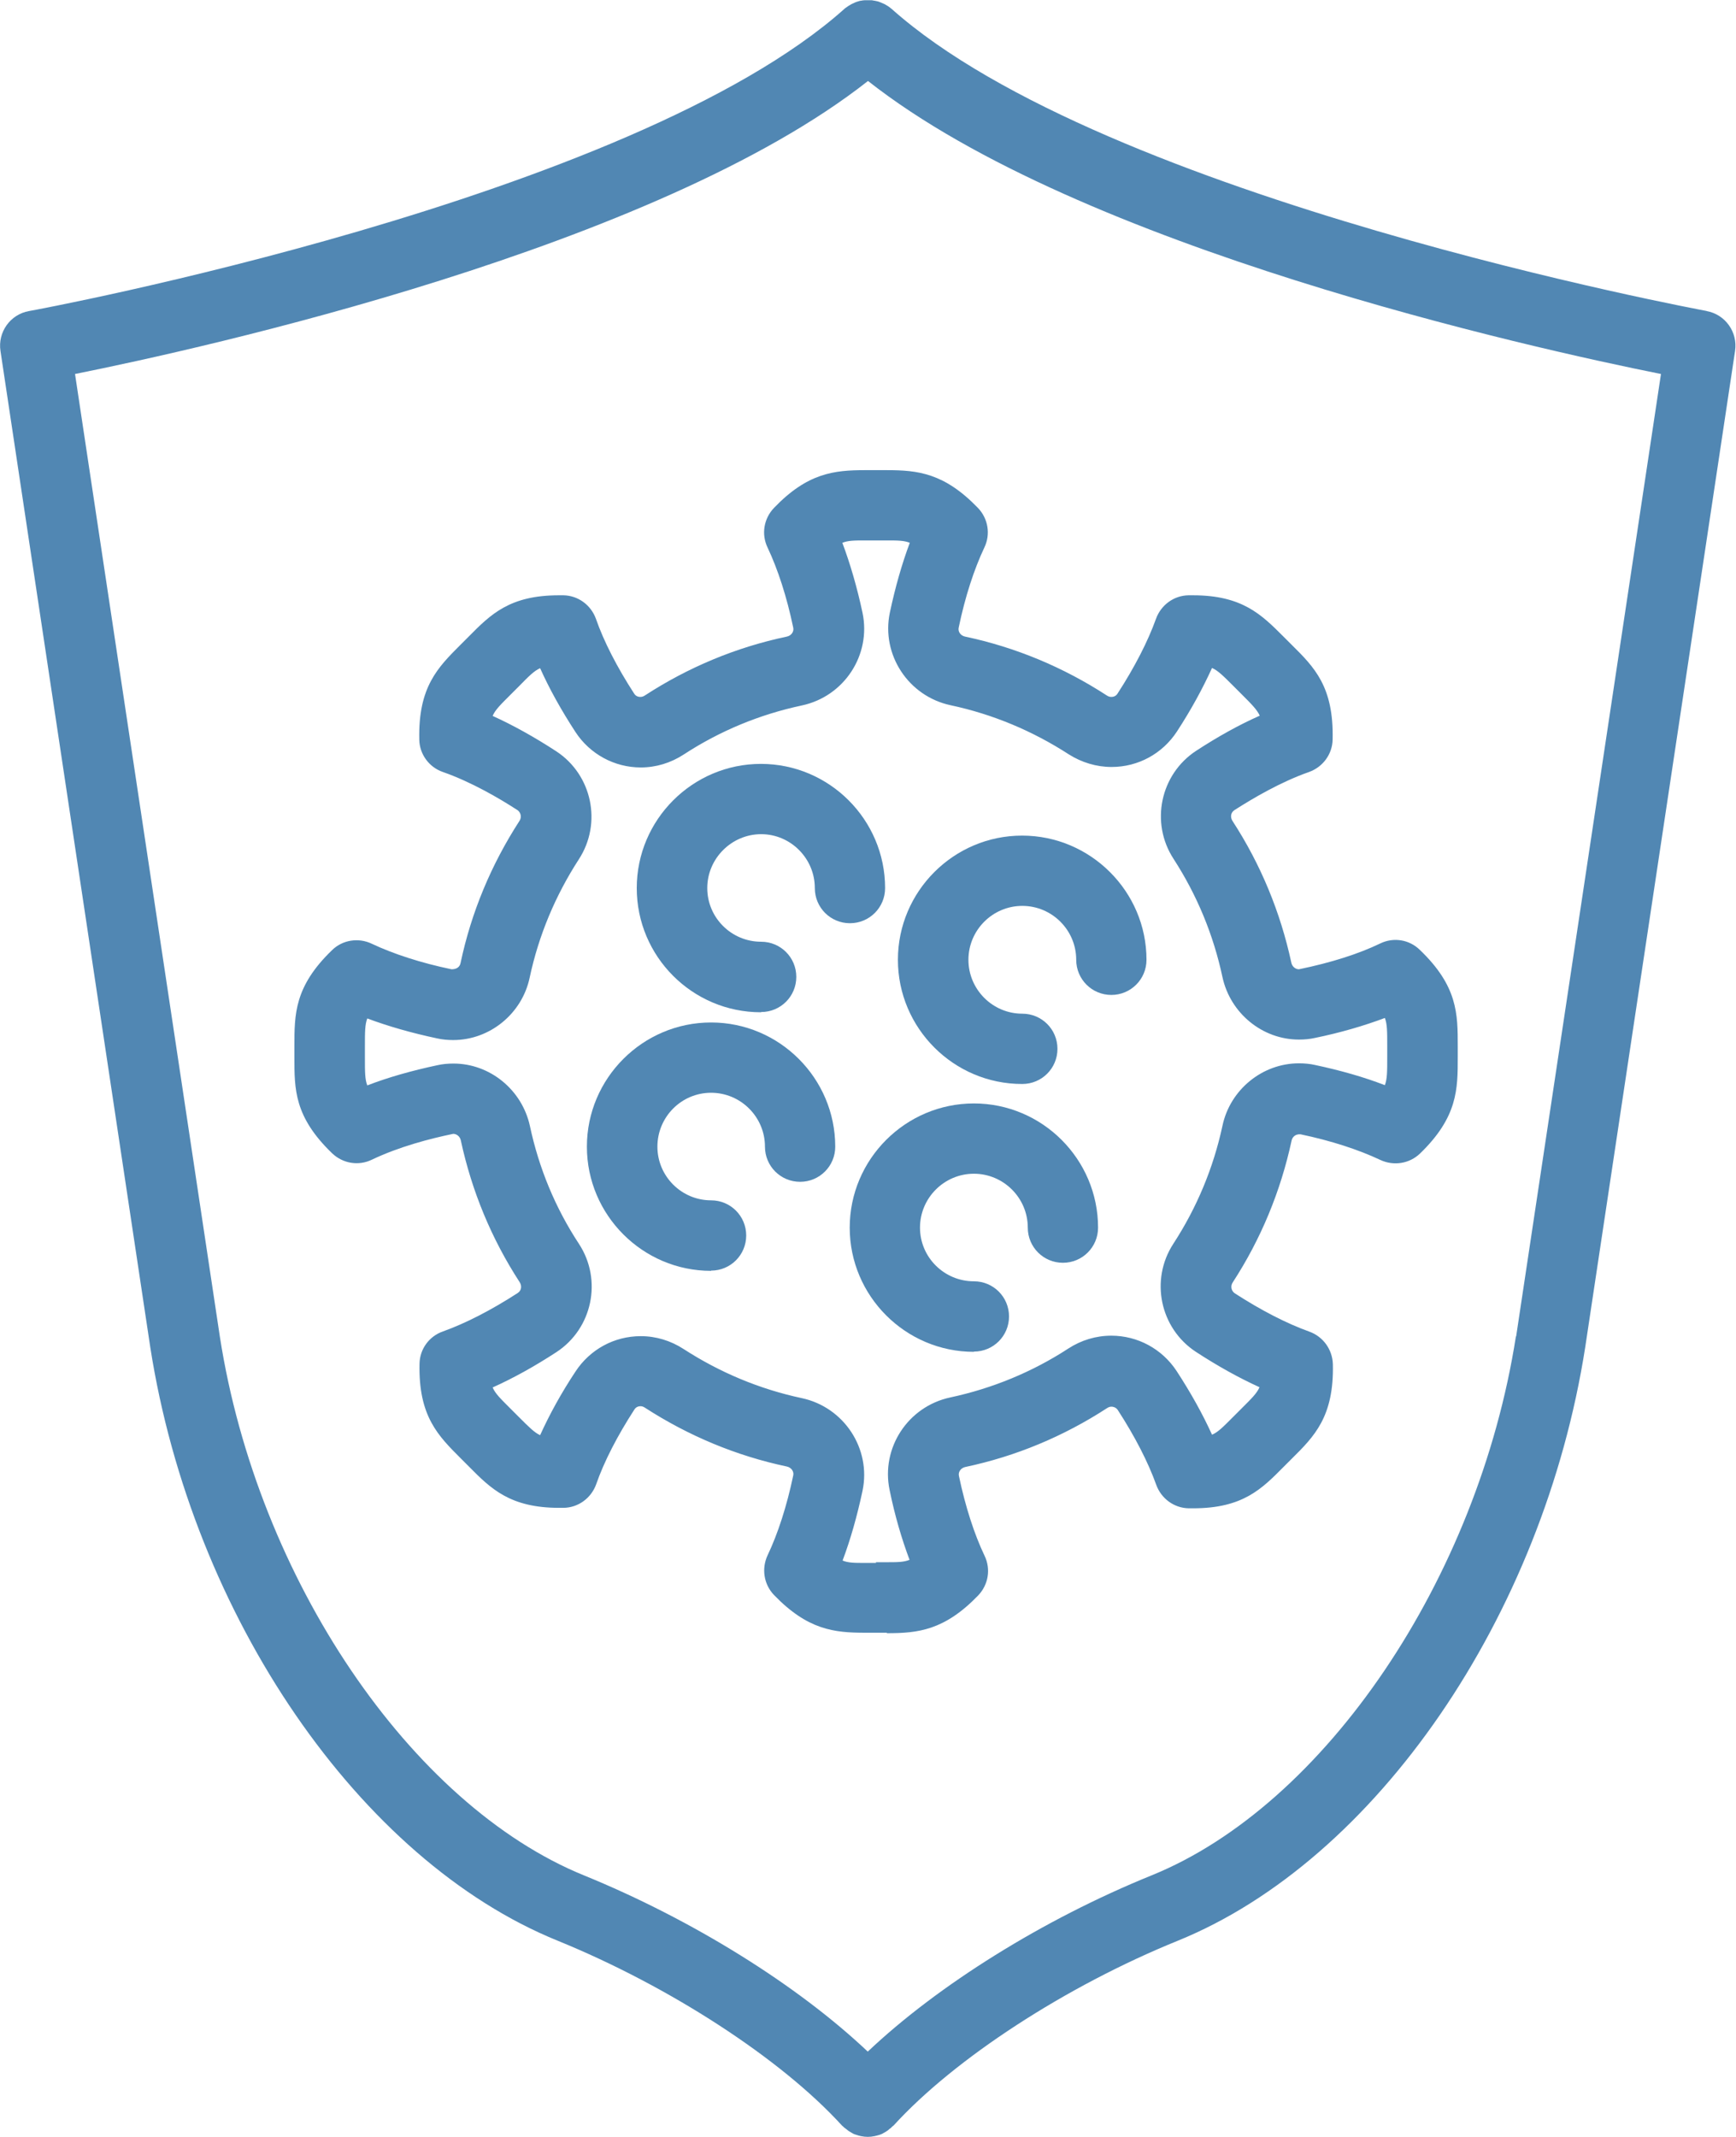 <?xml version="1.0" encoding="UTF-8"?>
<svg id="_レイヤー_2" data-name="レイヤー 2" xmlns="http://www.w3.org/2000/svg" viewBox="0 0 73.12 90">
  <defs>
    <style>
      .cls-1 {
        fill: #5187b3;
        stroke-width: 0px;
      }
    </style>
  </defs>
  <g id="_モバイル" data-name="モバイル">
    <g>
      <g>
        <path class="cls-1" d="M37.35,68.76h-.91c-1.31,0-2.42-.12-3.84-1.59-.43-.45-.53-1.11-.27-1.67.43-.9.81-2.07,1.08-3.36.04-.17-.08-.34-.27-.38-2.13-.45-4.14-1.29-5.98-2.48-.06-.04-.12-.06-.18-.06-.05,0-.18.01-.26.14-.72,1.11-1.28,2.2-1.61,3.15-.21.58-.75.98-1.37.99h-.19c-2.07,0-2.88-.81-3.8-1.74l-.33-.33c-.96-.96-1.8-1.78-1.75-4,.01-.62.41-1.16.99-1.36.95-.34,2.04-.9,3.15-1.62.15-.1.18-.29.08-.45-1.19-1.83-2.02-3.84-2.48-5.97-.03-.16-.17-.28-.32-.28-.97.2-2.28.54-3.43,1.09-.56.27-1.22.16-1.67-.27-1.6-1.54-1.59-2.7-1.59-4.05v-.23s0-.23,0-.23c0-1.35,0-2.52,1.59-4.05.44-.43,1.11-.53,1.66-.27.91.43,2.07.81,3.37,1.08.23,0,.35-.11.38-.27.45-2.13,1.29-4.14,2.48-5.98.1-.15.06-.35-.08-.45-.77-.5-1.95-1.19-3.15-1.61-.58-.2-.98-.75-.99-1.36-.05-2.22.78-3.04,1.74-4l.34-.34c.93-.94,1.73-1.74,3.8-1.74h.19c.62.01,1.16.41,1.37.99.33.95.89,2.04,1.61,3.15.08.13.21.14.26.14.07,0,.13-.02.19-.06,1.83-1.19,3.84-2.03,5.98-2.48.19-.04.31-.21.27-.38-.27-1.3-.65-2.46-1.08-3.37-.27-.56-.16-1.22.27-1.67,1.41-1.47,2.53-1.59,3.84-1.59h.91c1.31,0,2.42.12,3.84,1.59.43.45.54,1.11.27,1.67-.43.91-.81,2.07-1.08,3.37-.04.17.08.34.27.38,2.13.45,4.14,1.29,5.97,2.48.06.04.12.06.19.06.05,0,.18-.01.26-.14.72-1.11,1.28-2.2,1.62-3.15.21-.58.75-.98,1.37-.99h.19c2.07,0,2.88.81,3.81,1.74l.34.34c.96.95,1.78,1.77,1.73,3.99-.01.62-.41,1.16-.99,1.37-1.2.42-2.37,1.11-3.15,1.61-.15.1-.18.29-.08.45,1.19,1.83,2.02,3.84,2.48,5.97.03.16.17.28.32.28,1.36-.28,2.52-.65,3.43-1.09.56-.27,1.22-.16,1.66.27,1.6,1.53,1.6,2.7,1.6,4.06v.23s0,.23,0,.23c0,1.35,0,2.52-1.59,4.06-.45.43-1.11.53-1.67.27-.91-.43-2.07-.81-3.36-1.08-.21-.02-.35.11-.38.27-.46,2.13-1.29,4.14-2.48,5.97-.1.15-.06.35.08.45,1.11.72,2.2,1.28,3.15,1.62.58.21.97.75.99,1.37.05,2.21-.78,3.04-1.74,3.99l-.33.33c-.93.94-1.73,1.75-3.81,1.75h-.19c-.62-.01-1.16-.41-1.37-.99-.34-.95-.9-2.04-1.62-3.15-.08-.12-.21-.14-.26-.14-.07,0-.13.02-.19.06-1.83,1.19-3.84,2.03-5.97,2.48-.19.04-.31.21-.27.38.27,1.29.65,2.46,1.08,3.36.27.56.16,1.22-.27,1.67-1.42,1.47-2.53,1.59-3.84,1.59ZM36.89,65.79h.45c.46,0,.72,0,.97-.1-.33-.88-.62-1.86-.84-2.94-.37-1.77.77-3.52,2.56-3.9,1.77-.38,3.45-1.07,4.97-2.06.54-.35,1.16-.54,1.81-.54,1.11,0,2.14.56,2.75,1.49.6.92,1.1,1.82,1.49,2.68.26-.11.47-.33.9-.76l.34-.34c.42-.42.65-.64.76-.9-.86-.39-1.76-.89-2.68-1.49-1.51-.99-1.94-3.03-.95-4.55.99-1.52,1.69-3.2,2.07-4.97.32-1.52,1.68-2.63,3.22-2.63.23,0,.46.02.68.07,1.08.23,2.06.51,2.94.85.1-.26.1-.58.1-1.18v-.24s0-.24,0-.24c0-.6,0-.91-.1-1.17-.88.33-1.87.62-2.94.84-.22.05-.45.07-.68.07-1.54,0-2.89-1.11-3.22-2.63-.38-1.78-1.07-3.45-2.06-4.98-.99-1.52-.56-3.56.95-4.55.92-.6,1.82-1.1,2.68-1.48-.11-.25-.34-.48-.76-.9l-.35-.35c-.43-.43-.65-.65-.9-.76-.39.86-.88,1.76-1.48,2.68-.61.93-1.63,1.49-2.75,1.49-.64,0-1.26-.19-1.8-.53-1.53-.99-3.2-1.69-4.98-2.07-1.78-.38-2.93-2.13-2.56-3.9.23-1.08.51-2.06.84-2.94-.24-.1-.51-.1-.97-.1h-.91c-.45,0-.72,0-.96.1.33.88.62,1.87.85,2.95.37,1.77-.77,3.52-2.56,3.9-1.78.38-3.45,1.07-4.98,2.07-.54.35-1.16.54-1.8.54-1.11,0-2.14-.56-2.75-1.49-.6-.92-1.1-1.82-1.49-2.69-.25.11-.47.33-.89.76l-.35.35c-.42.42-.65.64-.76.9.86.39,1.76.89,2.68,1.49,1.51.99,1.94,3.03.95,4.55-.99,1.53-1.69,3.2-2.07,4.98-.32,1.52-1.68,2.63-3.22,2.63-.23,0-.46-.02-.68-.07-1.08-.23-2.06-.51-2.94-.84-.1.26-.1.58-.1,1.17v.24s0,.24,0,.24c0,.6,0,.91.1,1.17.88-.34,1.87-.62,2.95-.85.22-.05.45-.07.68-.07,1.54,0,2.89,1.11,3.22,2.63.38,1.78,1.07,3.45,2.07,4.97.99,1.52.56,3.56-.95,4.55-.92.6-1.82,1.1-2.69,1.49.11.26.34.48.76.9l.35.35c.43.43.65.65.89.76.39-.86.88-1.76,1.49-2.68.61-.93,1.63-1.49,2.75-1.49.64,0,1.26.19,1.8.54,1.53.99,3.2,1.69,4.98,2.07,1.78.38,2.93,2.13,2.56,3.9-.23,1.08-.51,2.06-.84,2.94.24.1.51.1.96.1h.45Z"/>
        <path class="cls-1" d="M32.05,42.63c-2.89,0-5.23-2.35-5.23-5.23s2.35-5.23,5.23-5.23,5.23,2.35,5.23,5.23c0,.82-.66,1.48-1.48,1.48s-1.48-.66-1.48-1.48c0-1.25-1.02-2.27-2.26-2.27s-2.27,1.02-2.27,2.27,1.02,2.26,2.27,2.26c.82,0,1.48.66,1.48,1.48s-.66,1.48-1.48,1.48Z"/>
        <path class="cls-1" d="M43.05,45.65c-2.88,0-5.23-2.35-5.23-5.23s2.35-5.23,5.23-5.23,5.24,2.35,5.24,5.23c0,.82-.66,1.48-1.48,1.48s-1.48-.66-1.48-1.48c0-1.25-1.02-2.27-2.27-2.27s-2.27,1.02-2.27,2.27,1.02,2.27,2.27,2.27c.82,0,1.48.66,1.48,1.48s-.66,1.48-1.48,1.48Z"/>
        <path class="cls-1" d="M29.95,53.52c-2.88,0-5.23-2.35-5.23-5.23s2.35-5.23,5.23-5.23,5.23,2.35,5.23,5.23c0,.82-.66,1.48-1.48,1.48s-1.48-.66-1.48-1.48c0-1.25-1.02-2.27-2.27-2.27s-2.26,1.02-2.26,2.27,1.02,2.26,2.26,2.26c.82,0,1.48.66,1.48,1.48s-.66,1.48-1.48,1.48Z"/>
        <path class="cls-1" d="M41.02,56.93c-2.88,0-5.23-2.35-5.23-5.23s2.35-5.23,5.23-5.23,5.23,2.35,5.23,5.23c0,.82-.66,1.48-1.48,1.48s-1.48-.66-1.48-1.48c0-1.25-1.02-2.27-2.27-2.27s-2.27,1.02-2.27,2.27,1.02,2.26,2.27,2.26c.82,0,1.48.66,1.48,1.48s-.66,1.48-1.48,1.48Z"/>
      </g>
      <path class="cls-1" d="M71.9,13.1c-.25-.05-25.35-4.7-34.35-12.73-.02-.01-.03-.02-.05-.04-.04-.03-.09-.07-.13-.09-.04-.02-.08-.05-.12-.07-.05-.02-.09-.04-.14-.06-.04-.02-.08-.03-.13-.05-.05-.01-.1-.02-.14-.03-.04,0-.09-.02-.13-.02-.05,0-.1,0-.15,0-.05,0-.09,0-.14,0-.05,0-.1.01-.15.02-.05,0-.09.02-.13.03-.05.01-.09.03-.14.05-.05.02-.09.04-.13.06-.04.02-.08.05-.12.07-.04.03-.09.06-.13.09-.02.01-.03.02-.05.04C26.57,8.41,1.47,13.06,1.22,13.1c-.79.14-1.32.89-1.2,1.68l6.31,41.96c1.77,11.33,8.83,21.61,17.16,24.99,4.71,1.92,9.41,4.97,11.97,7.78.02.02.03.03.05.04.02.02.03.04.05.05.03.02.05.04.08.06.03.03.07.05.1.08.05.03.1.06.15.09.03.02.07.04.1.05.06.02.12.04.19.06.03,0,.06.02.09.02.09.02.19.03.28.03h0c.1,0,.19-.01.28-.03.03,0,.06-.02.09-.02.06-.02.13-.03.19-.06.04-.01.07-.03.1-.05.05-.03.1-.05.15-.09.04-.02.07-.05.1-.08.03-.02.06-.04.08-.06.02-.02.03-.04.05-.05.02-.02.04-.03.05-.04,2.56-2.81,7.26-5.87,11.97-7.78,8.34-3.39,15.39-13.66,17.16-25l6.31-41.95c.12-.79-.41-1.54-1.2-1.68ZM63.85,56.28c-1.59,10.19-8.04,19.74-15.35,22.7-4.56,1.85-8.99,4.62-11.95,7.42-2.96-2.8-7.39-5.56-11.95-7.42-7.3-2.97-13.76-12.51-15.34-22.69L3.16,15.75c5.39-1.08,24.46-5.3,33.4-12.34,8.94,7.04,28,11.26,33.4,12.34l-6.1,40.53Z"/>
    </g>
  </g>
</svg>